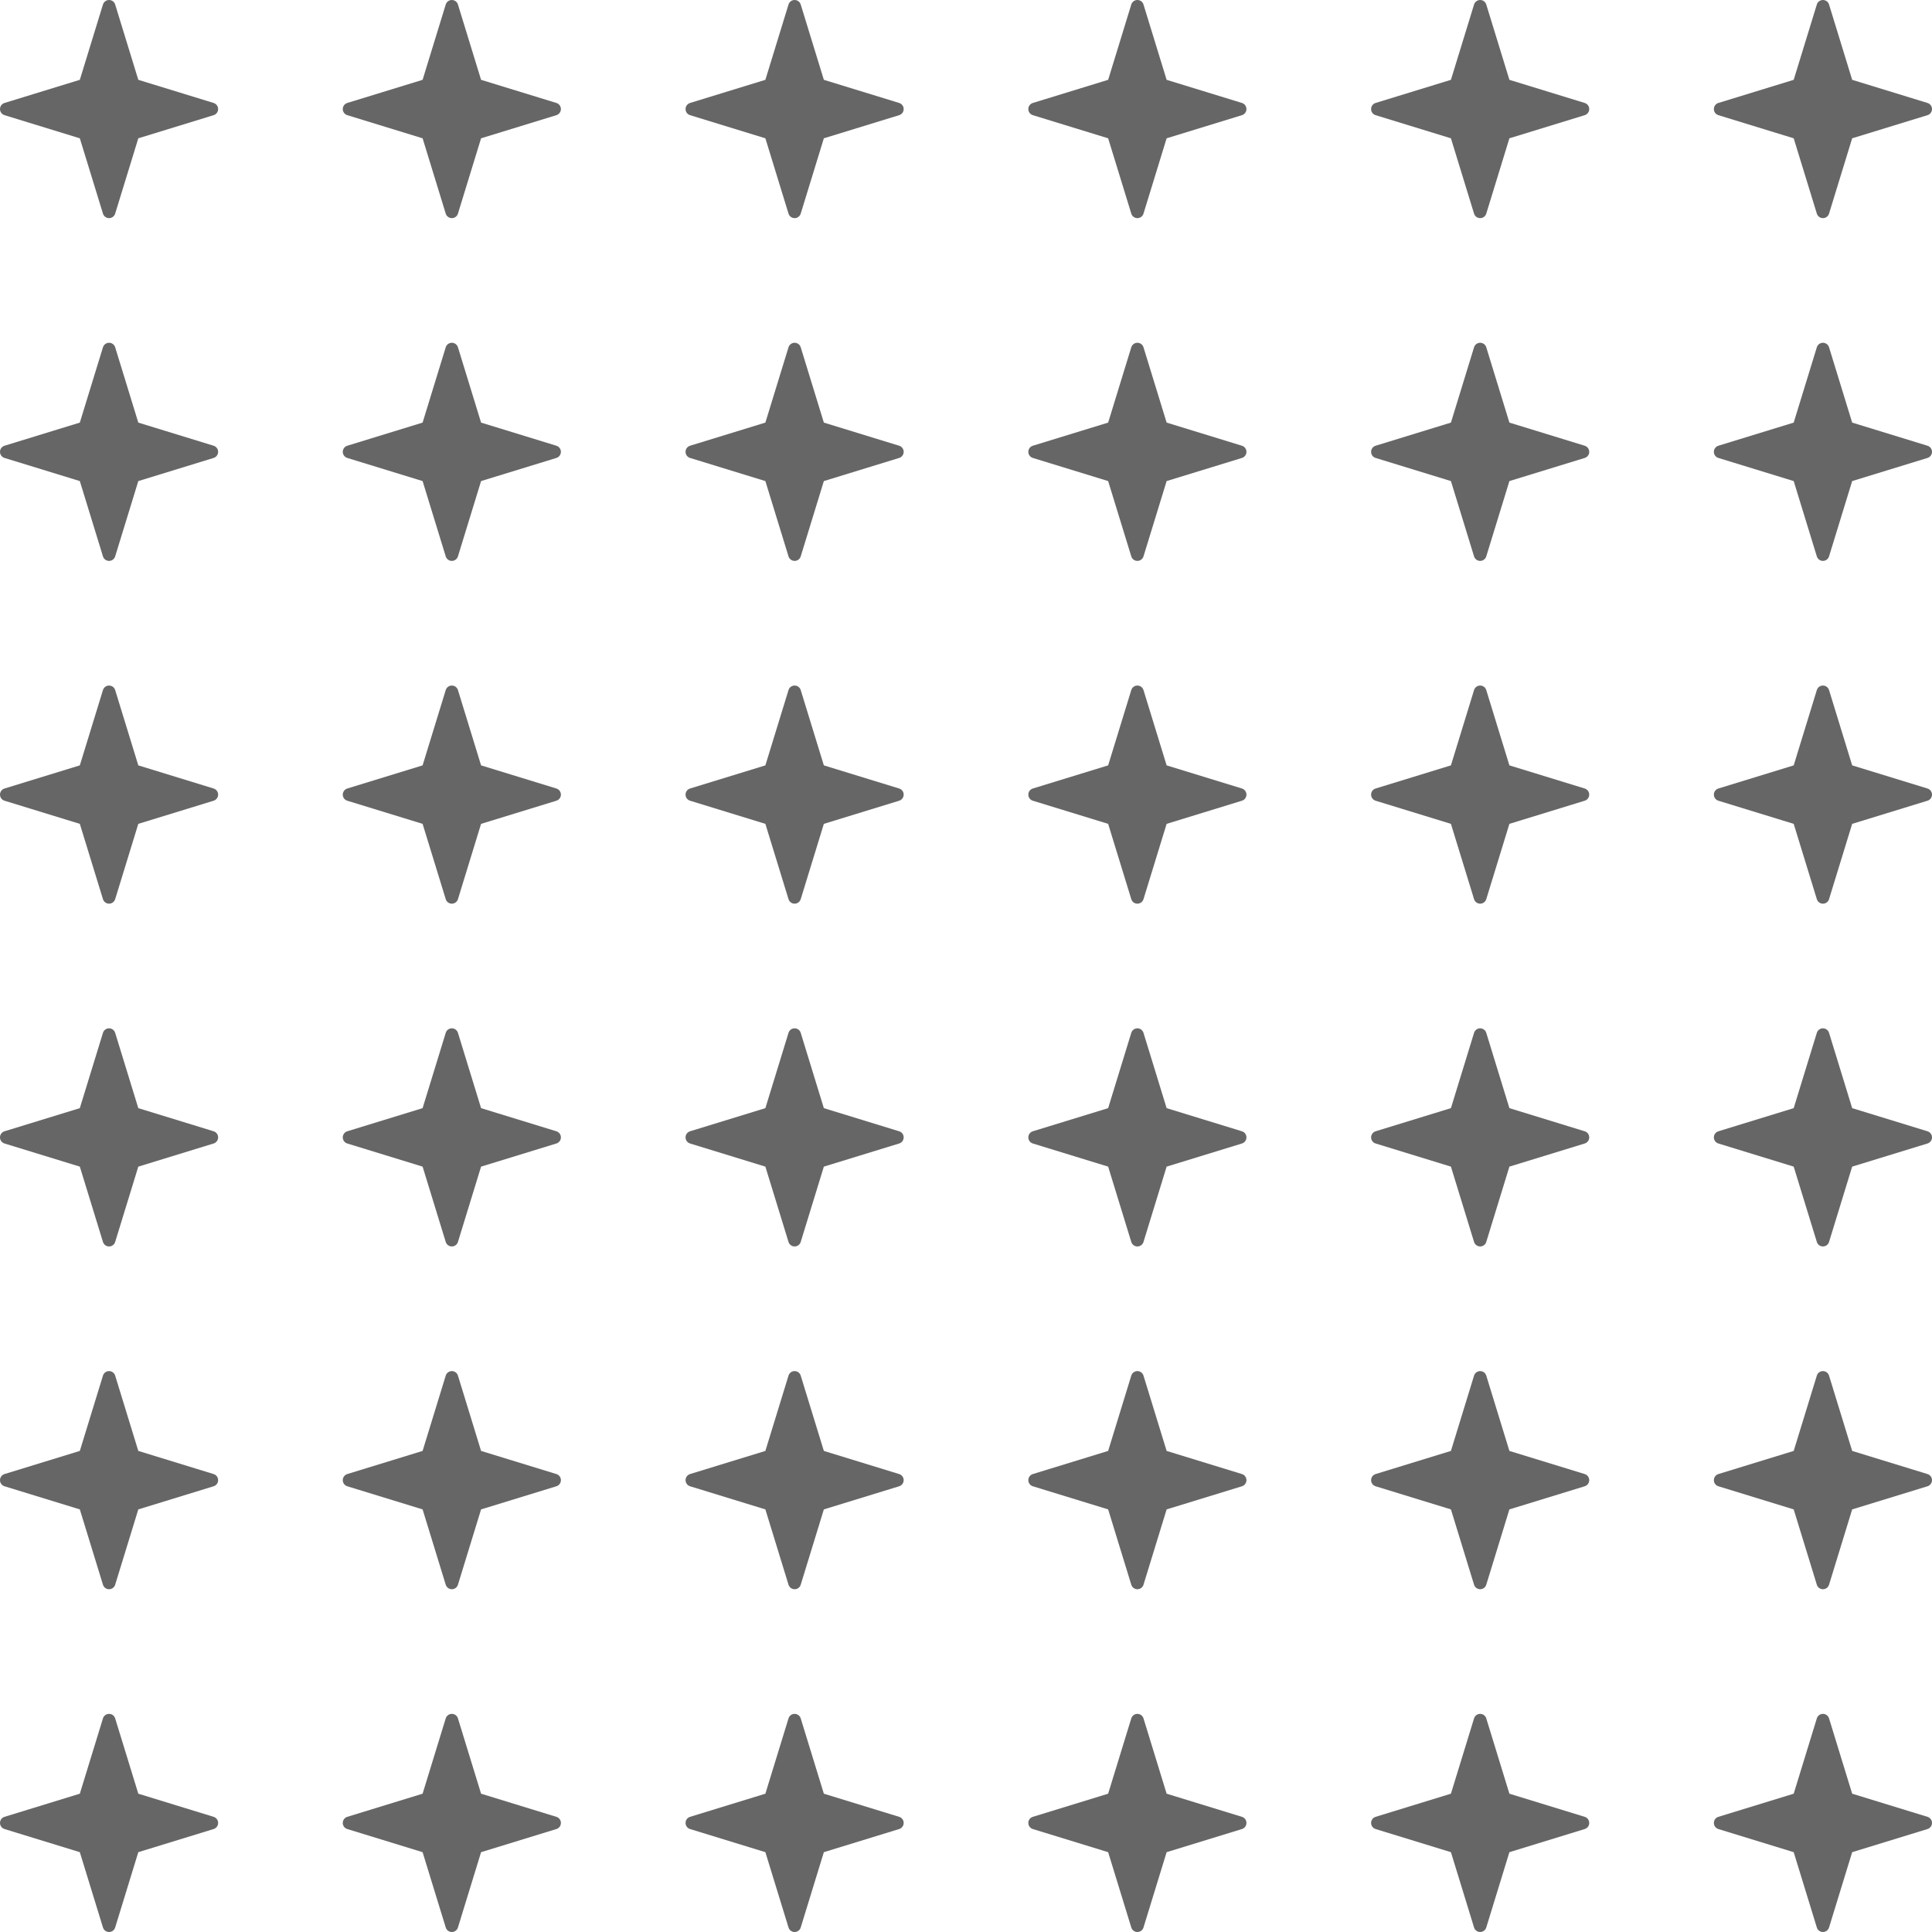 <svg width="186" height="186" viewBox="0 0 186 186" fill="none" xmlns="http://www.w3.org/2000/svg">
<g clip-path="url(#clip0_4055_188)">
<path d="M20.565 9.912L13.315 7.685L11.088 0.435C11.009 0.176 10.77 0 10.5 0C10.23 0 9.991 0.176 9.912 0.435L7.685 7.685L0.435 9.912C0.176 9.991 0 10.23 0 10.5C0 10.77 0.176 11.009 0.435 11.088L7.685 13.315L9.912 20.565C9.991 20.824 10.23 21 10.5 21C10.77 21 11.009 20.824 11.088 20.565L13.315 13.315L20.565 11.088C20.824 11.009 21 10.77 21 10.5C21 10.23 20.824 9.991 20.565 9.912Z" fill="#666666"/>
</g>
<g clip-path="url(#clip1_4055_188)">
<path d="M53.565 9.912L46.315 7.685L44.088 0.435C44.009 0.176 43.77 0 43.5 0C43.23 0 42.991 0.176 42.912 0.435L40.685 7.685L33.435 9.912C33.176 9.991 33 10.23 33 10.5C33 10.77 33.176 11.009 33.435 11.088L40.685 13.315L42.912 20.565C42.991 20.824 43.23 21 43.5 21C43.77 21 44.009 20.824 44.088 20.565L46.315 13.315L53.565 11.088C53.824 11.009 54 10.77 54 10.5C54 10.23 53.824 9.991 53.565 9.912Z" fill="#666666"/>
</g>
<g clip-path="url(#clip2_4055_188)">
<path d="M86.565 9.912L79.315 7.685L77.088 0.435C77.009 0.176 76.77 0 76.5 0C76.23 0 75.991 0.176 75.912 0.435L73.685 7.685L66.435 9.912C66.176 9.991 66 10.23 66 10.5C66 10.77 66.176 11.009 66.435 11.088L73.685 13.315L75.912 20.565C75.991 20.824 76.23 21 76.5 21C76.77 21 77.009 20.824 77.088 20.565L79.315 13.315L86.565 11.088C86.824 11.009 87 10.77 87 10.5C87 10.23 86.824 9.991 86.565 9.912Z" fill="#666666"/>
</g>
<g clip-path="url(#clip3_4055_188)">
<path d="M119.565 9.912L112.315 7.685L110.088 0.435C110.009 0.176 109.77 0 109.5 0C109.23 0 108.991 0.176 108.912 0.435L106.685 7.685L99.435 9.912C99.176 9.991 99 10.23 99 10.5C99 10.77 99.176 11.009 99.435 11.088L106.685 13.315L108.912 20.565C108.991 20.824 109.23 21 109.5 21C109.77 21 110.009 20.824 110.088 20.565L112.315 13.315L119.565 11.088C119.824 11.009 120 10.77 120 10.5C120 10.23 119.824 9.991 119.565 9.912Z" fill="#666666"/>
</g>
<g clip-path="url(#clip4_4055_188)">
<path d="M152.565 9.912L145.315 7.685L143.088 0.435C143.009 0.176 142.77 0 142.5 0C142.23 0 141.991 0.176 141.912 0.435L139.685 7.685L132.435 9.912C132.176 9.991 132 10.23 132 10.5C132 10.77 132.176 11.009 132.435 11.088L139.685 13.315L141.912 20.565C141.991 20.824 142.23 21 142.5 21C142.77 21 143.009 20.824 143.088 20.565L145.315 13.315L152.565 11.088C152.824 11.009 153 10.77 153 10.5C153 10.23 152.824 9.991 152.565 9.912Z" fill="#666666"/>
</g>
<g clip-path="url(#clip5_4055_188)">
<path d="M185.565 9.912L178.315 7.685L176.088 0.435C176.009 0.176 175.77 0 175.5 0C175.23 0 174.991 0.176 174.912 0.435L172.685 7.685L165.435 9.912C165.176 9.991 165 10.23 165 10.5C165 10.77 165.176 11.009 165.435 11.088L172.685 13.315L174.912 20.565C174.991 20.824 175.23 21 175.5 21C175.77 21 176.009 20.824 176.088 20.565L178.315 13.315L185.565 11.088C185.824 11.009 186 10.77 186 10.5C186 10.23 185.824 9.991 185.565 9.912Z" fill="#666666"/>
</g>
<g clip-path="url(#clip6_4055_188)">
<path d="M20.565 42.912L13.315 40.685L11.088 33.435C11.009 33.176 10.77 33 10.5 33C10.23 33 9.991 33.176 9.912 33.435L7.685 40.685L0.435 42.912C0.176 42.991 0 43.23 0 43.5C0 43.77 0.176 44.009 0.435 44.088L7.685 46.315L9.912 53.565C9.991 53.824 10.23 54 10.5 54C10.77 54 11.009 53.824 11.088 53.565L13.315 46.315L20.565 44.088C20.824 44.009 21 43.77 21 43.5C21 43.23 20.824 42.991 20.565 42.912Z" fill="#666666"/>
</g>
<g clip-path="url(#clip7_4055_188)">
<path d="M53.565 42.912L46.315 40.685L44.088 33.435C44.009 33.176 43.77 33 43.5 33C43.23 33 42.991 33.176 42.912 33.435L40.685 40.685L33.435 42.912C33.176 42.991 33 43.23 33 43.5C33 43.77 33.176 44.009 33.435 44.088L40.685 46.315L42.912 53.565C42.991 53.824 43.23 54 43.5 54C43.77 54 44.009 53.824 44.088 53.565L46.315 46.315L53.565 44.088C53.824 44.009 54 43.77 54 43.5C54 43.23 53.824 42.991 53.565 42.912Z" fill="#666666"/>
</g>
<g clip-path="url(#clip8_4055_188)">
<path d="M86.565 42.912L79.315 40.685L77.088 33.435C77.009 33.176 76.77 33 76.5 33C76.23 33 75.991 33.176 75.912 33.435L73.685 40.685L66.435 42.912C66.176 42.991 66 43.23 66 43.5C66 43.77 66.176 44.009 66.435 44.088L73.685 46.315L75.912 53.565C75.991 53.824 76.23 54 76.5 54C76.77 54 77.009 53.824 77.088 53.565L79.315 46.315L86.565 44.088C86.824 44.009 87 43.77 87 43.5C87 43.23 86.824 42.991 86.565 42.912Z" fill="#666666"/>
</g>
<g clip-path="url(#clip9_4055_188)">
<path d="M119.565 42.912L112.315 40.685L110.088 33.435C110.009 33.176 109.77 33 109.5 33C109.23 33 108.991 33.176 108.912 33.435L106.685 40.685L99.435 42.912C99.176 42.991 99 43.23 99 43.5C99 43.77 99.176 44.009 99.435 44.088L106.685 46.315L108.912 53.565C108.991 53.824 109.23 54 109.5 54C109.77 54 110.009 53.824 110.088 53.565L112.315 46.315L119.565 44.088C119.824 44.009 120 43.77 120 43.5C120 43.23 119.824 42.991 119.565 42.912Z" fill="#666666"/>
</g>
<g clip-path="url(#clip10_4055_188)">
<path d="M152.565 42.912L145.315 40.685L143.088 33.435C143.009 33.176 142.77 33 142.5 33C142.23 33 141.991 33.176 141.912 33.435L139.685 40.685L132.435 42.912C132.176 42.991 132 43.23 132 43.5C132 43.77 132.176 44.009 132.435 44.088L139.685 46.315L141.912 53.565C141.991 53.824 142.23 54 142.5 54C142.77 54 143.009 53.824 143.088 53.565L145.315 46.315L152.565 44.088C152.824 44.009 153 43.77 153 43.5C153 43.23 152.824 42.991 152.565 42.912Z" fill="#666666"/>
</g>
<g clip-path="url(#clip11_4055_188)">
<path d="M185.565 42.912L178.315 40.685L176.088 33.435C176.009 33.176 175.77 33 175.5 33C175.23 33 174.991 33.176 174.912 33.435L172.685 40.685L165.435 42.912C165.176 42.991 165 43.23 165 43.5C165 43.77 165.176 44.009 165.435 44.088L172.685 46.315L174.912 53.565C174.991 53.824 175.23 54 175.5 54C175.77 54 176.009 53.824 176.088 53.565L178.315 46.315L185.565 44.088C185.824 44.009 186 43.77 186 43.5C186 43.23 185.824 42.991 185.565 42.912Z" fill="#666666"/>
</g>
<g clip-path="url(#clip12_4055_188)">
<path d="M20.565 75.912L13.315 73.685L11.088 66.435C11.009 66.176 10.77 66 10.5 66C10.23 66 9.991 66.176 9.912 66.435L7.685 73.685L0.435 75.912C0.176 75.991 0 76.23 0 76.5C0 76.77 0.176 77.009 0.435 77.088L7.685 79.315L9.912 86.565C9.991 86.824 10.23 87 10.5 87C10.77 87 11.009 86.824 11.088 86.565L13.315 79.315L20.565 77.088C20.824 77.009 21 76.77 21 76.5C21 76.23 20.824 75.991 20.565 75.912Z" fill="#666666"/>
</g>
<g clip-path="url(#clip13_4055_188)">
<path d="M53.565 75.912L46.315 73.685L44.088 66.435C44.009 66.176 43.77 66 43.5 66C43.23 66 42.991 66.176 42.912 66.435L40.685 73.685L33.435 75.912C33.176 75.991 33 76.23 33 76.5C33 76.77 33.176 77.009 33.435 77.088L40.685 79.315L42.912 86.565C42.991 86.824 43.23 87 43.5 87C43.77 87 44.009 86.824 44.088 86.565L46.315 79.315L53.565 77.088C53.824 77.009 54 76.77 54 76.5C54 76.23 53.824 75.991 53.565 75.912Z" fill="#666666"/>
</g>
<g clip-path="url(#clip14_4055_188)">
<path d="M86.565 75.912L79.315 73.685L77.088 66.435C77.009 66.176 76.77 66 76.5 66C76.23 66 75.991 66.176 75.912 66.435L73.685 73.685L66.435 75.912C66.176 75.991 66 76.23 66 76.5C66 76.77 66.176 77.009 66.435 77.088L73.685 79.315L75.912 86.565C75.991 86.824 76.23 87 76.5 87C76.77 87 77.009 86.824 77.088 86.565L79.315 79.315L86.565 77.088C86.824 77.009 87 76.77 87 76.5C87 76.23 86.824 75.991 86.565 75.912Z" fill="#666666"/>
</g>
<g clip-path="url(#clip15_4055_188)">
<path d="M119.565 75.912L112.315 73.685L110.088 66.435C110.009 66.176 109.77 66 109.5 66C109.23 66 108.991 66.176 108.912 66.435L106.685 73.685L99.435 75.912C99.176 75.991 99 76.23 99 76.5C99 76.77 99.176 77.009 99.435 77.088L106.685 79.315L108.912 86.565C108.991 86.824 109.23 87 109.5 87C109.77 87 110.009 86.824 110.088 86.565L112.315 79.315L119.565 77.088C119.824 77.009 120 76.77 120 76.5C120 76.23 119.824 75.991 119.565 75.912Z" fill="#666666"/>
</g>
<g clip-path="url(#clip16_4055_188)">
<path d="M152.565 75.912L145.315 73.685L143.088 66.435C143.009 66.176 142.77 66 142.5 66C142.23 66 141.991 66.176 141.912 66.435L139.685 73.685L132.435 75.912C132.176 75.991 132 76.23 132 76.5C132 76.77 132.176 77.009 132.435 77.088L139.685 79.315L141.912 86.565C141.991 86.824 142.23 87 142.5 87C142.77 87 143.009 86.824 143.088 86.565L145.315 79.315L152.565 77.088C152.824 77.009 153 76.77 153 76.5C153 76.23 152.824 75.991 152.565 75.912Z" fill="#666666"/>
</g>
<g clip-path="url(#clip17_4055_188)">
<path d="M185.565 75.912L178.315 73.685L176.088 66.435C176.009 66.176 175.77 66 175.5 66C175.23 66 174.991 66.176 174.912 66.435L172.685 73.685L165.435 75.912C165.176 75.991 165 76.23 165 76.5C165 76.77 165.176 77.009 165.435 77.088L172.685 79.315L174.912 86.565C174.991 86.824 175.23 87 175.5 87C175.77 87 176.009 86.824 176.088 86.565L178.315 79.315L185.565 77.088C185.824 77.009 186 76.77 186 76.5C186 76.23 185.824 75.991 185.565 75.912Z" fill="#666666"/>
</g>
<g clip-path="url(#clip18_4055_188)">
<path d="M20.565 108.912L13.315 106.685L11.088 99.435C11.009 99.176 10.77 99 10.5 99C10.23 99 9.991 99.176 9.912 99.435L7.685 106.685L0.435 108.912C0.176 108.991 0 109.23 0 109.5C0 109.77 0.176 110.009 0.435 110.088L7.685 112.315L9.912 119.565C9.991 119.824 10.23 120 10.5 120C10.77 120 11.009 119.824 11.088 119.565L13.315 112.315L20.565 110.088C20.824 110.009 21 109.77 21 109.5C21 109.23 20.824 108.991 20.565 108.912Z" fill="#666666"/>
</g>
<g clip-path="url(#clip19_4055_188)">
<path d="M53.565 108.912L46.315 106.685L44.088 99.435C44.009 99.176 43.77 99 43.5 99C43.23 99 42.991 99.176 42.912 99.435L40.685 106.685L33.435 108.912C33.176 108.991 33 109.23 33 109.5C33 109.77 33.176 110.009 33.435 110.088L40.685 112.315L42.912 119.565C42.991 119.824 43.23 120 43.5 120C43.77 120 44.009 119.824 44.088 119.565L46.315 112.315L53.565 110.088C53.824 110.009 54 109.77 54 109.5C54 109.23 53.824 108.991 53.565 108.912Z" fill="#666666"/>
</g>
<g clip-path="url(#clip20_4055_188)">
<path d="M86.565 108.912L79.315 106.685L77.088 99.435C77.009 99.176 76.77 99 76.5 99C76.23 99 75.991 99.176 75.912 99.435L73.685 106.685L66.435 108.912C66.176 108.991 66 109.23 66 109.5C66 109.77 66.176 110.009 66.435 110.088L73.685 112.315L75.912 119.565C75.991 119.824 76.23 120 76.5 120C76.77 120 77.009 119.824 77.088 119.565L79.315 112.315L86.565 110.088C86.824 110.009 87 109.77 87 109.5C87 109.23 86.824 108.991 86.565 108.912Z" fill="#666666"/>
</g>
<g clip-path="url(#clip21_4055_188)">
<path d="M119.565 108.912L112.315 106.685L110.088 99.435C110.009 99.176 109.77 99 109.5 99C109.23 99 108.991 99.176 108.912 99.435L106.685 106.685L99.435 108.912C99.176 108.991 99 109.23 99 109.5C99 109.77 99.176 110.009 99.435 110.088L106.685 112.315L108.912 119.565C108.991 119.824 109.23 120 109.5 120C109.77 120 110.009 119.824 110.088 119.565L112.315 112.315L119.565 110.088C119.824 110.009 120 109.77 120 109.5C120 109.23 119.824 108.991 119.565 108.912Z" fill="#666666"/>
</g>
<g clip-path="url(#clip22_4055_188)">
<path d="M152.565 108.912L145.315 106.685L143.088 99.435C143.009 99.176 142.77 99 142.5 99C142.23 99 141.991 99.176 141.912 99.435L139.685 106.685L132.435 108.912C132.176 108.991 132 109.23 132 109.5C132 109.77 132.176 110.009 132.435 110.088L139.685 112.315L141.912 119.565C141.991 119.824 142.23 120 142.5 120C142.77 120 143.009 119.824 143.088 119.565L145.315 112.315L152.565 110.088C152.824 110.009 153 109.77 153 109.5C153 109.23 152.824 108.991 152.565 108.912Z" fill="#666666"/>
</g>
<g clip-path="url(#clip23_4055_188)">
<path d="M185.565 108.912L178.315 106.685L176.088 99.435C176.009 99.176 175.77 99 175.5 99C175.23 99 174.991 99.176 174.912 99.435L172.685 106.685L165.435 108.912C165.176 108.991 165 109.23 165 109.5C165 109.77 165.176 110.009 165.435 110.088L172.685 112.315L174.912 119.565C174.991 119.824 175.23 120 175.5 120C175.77 120 176.009 119.824 176.088 119.565L178.315 112.315L185.565 110.088C185.824 110.009 186 109.77 186 109.5C186 109.23 185.824 108.991 185.565 108.912Z" fill="#666666"/>
</g>
<g clip-path="url(#clip24_4055_188)">
<path d="M20.565 141.912L13.315 139.685L11.088 132.435C11.009 132.176 10.77 132 10.5 132C10.23 132 9.991 132.176 9.912 132.435L7.685 139.685L0.435 141.912C0.176 141.991 0 142.23 0 142.5C0 142.77 0.176 143.009 0.435 143.088L7.685 145.315L9.912 152.565C9.991 152.824 10.23 153 10.5 153C10.77 153 11.009 152.824 11.088 152.565L13.315 145.315L20.565 143.088C20.824 143.009 21 142.77 21 142.5C21 142.23 20.824 141.991 20.565 141.912Z" fill="#666666"/>
</g>
<g clip-path="url(#clip25_4055_188)">
<path d="M53.565 141.912L46.315 139.685L44.088 132.435C44.009 132.176 43.77 132 43.5 132C43.23 132 42.991 132.176 42.912 132.435L40.685 139.685L33.435 141.912C33.176 141.991 33 142.23 33 142.5C33 142.77 33.176 143.009 33.435 143.088L40.685 145.315L42.912 152.565C42.991 152.824 43.23 153 43.5 153C43.77 153 44.009 152.824 44.088 152.565L46.315 145.315L53.565 143.088C53.824 143.009 54 142.77 54 142.5C54 142.23 53.824 141.991 53.565 141.912Z" fill="#666666"/>
</g>
<g clip-path="url(#clip26_4055_188)">
<path d="M86.565 141.912L79.315 139.685L77.088 132.435C77.009 132.176 76.77 132 76.5 132C76.23 132 75.991 132.176 75.912 132.435L73.685 139.685L66.435 141.912C66.176 141.991 66 142.23 66 142.5C66 142.77 66.176 143.009 66.435 143.088L73.685 145.315L75.912 152.565C75.991 152.824 76.23 153 76.5 153C76.77 153 77.009 152.824 77.088 152.565L79.315 145.315L86.565 143.088C86.824 143.009 87 142.77 87 142.5C87 142.23 86.824 141.991 86.565 141.912Z" fill="#666666"/>
</g>
<g clip-path="url(#clip27_4055_188)">
<path d="M119.565 141.912L112.315 139.685L110.088 132.435C110.009 132.176 109.77 132 109.5 132C109.23 132 108.991 132.176 108.912 132.435L106.685 139.685L99.435 141.912C99.176 141.991 99 142.23 99 142.5C99 142.77 99.176 143.009 99.435 143.088L106.685 145.315L108.912 152.565C108.991 152.824 109.23 153 109.5 153C109.77 153 110.009 152.824 110.088 152.565L112.315 145.315L119.565 143.088C119.824 143.009 120 142.77 120 142.5C120 142.23 119.824 141.991 119.565 141.912Z" fill="#666666"/>
</g>
<g clip-path="url(#clip28_4055_188)">
<path d="M152.565 141.912L145.315 139.685L143.088 132.435C143.009 132.176 142.77 132 142.5 132C142.23 132 141.991 132.176 141.912 132.435L139.685 139.685L132.435 141.912C132.176 141.991 132 142.23 132 142.5C132 142.77 132.176 143.009 132.435 143.088L139.685 145.315L141.912 152.565C141.991 152.824 142.23 153 142.5 153C142.77 153 143.009 152.824 143.088 152.565L145.315 145.315L152.565 143.088C152.824 143.009 153 142.77 153 142.5C153 142.23 152.824 141.991 152.565 141.912Z" fill="#666666"/>
</g>
<g clip-path="url(#clip29_4055_188)">
<path d="M185.565 141.912L178.315 139.685L176.088 132.435C176.009 132.176 175.77 132 175.5 132C175.23 132 174.991 132.176 174.912 132.435L172.685 139.685L165.435 141.912C165.176 141.991 165 142.23 165 142.5C165 142.77 165.176 143.009 165.435 143.088L172.685 145.315L174.912 152.565C174.991 152.824 175.23 153 175.5 153C175.77 153 176.009 152.824 176.088 152.565L178.315 145.315L185.565 143.088C185.824 143.009 186 142.77 186 142.5C186 142.23 185.824 141.991 185.565 141.912Z" fill="#666666"/>
</g>
<g clip-path="url(#clip30_4055_188)">
<path d="M20.565 174.912L13.315 172.685L11.088 165.435C11.009 165.176 10.77 165 10.5 165C10.23 165 9.991 165.176 9.912 165.435L7.685 172.685L0.435 174.912C0.176 174.991 0 175.23 0 175.5C0 175.77 0.176 176.009 0.435 176.088L7.685 178.315L9.912 185.565C9.991 185.824 10.23 186 10.5 186C10.77 186 11.009 185.824 11.088 185.565L13.315 178.315L20.565 176.088C20.824 176.009 21 175.77 21 175.5C21 175.23 20.824 174.991 20.565 174.912Z" fill="#666666"/>
</g>
<g clip-path="url(#clip31_4055_188)">
<path d="M53.565 174.912L46.315 172.685L44.088 165.435C44.009 165.176 43.77 165 43.5 165C43.23 165 42.991 165.176 42.912 165.435L40.685 172.685L33.435 174.912C33.176 174.991 33 175.23 33 175.5C33 175.77 33.176 176.009 33.435 176.088L40.685 178.315L42.912 185.565C42.991 185.824 43.23 186 43.5 186C43.77 186 44.009 185.824 44.088 185.565L46.315 178.315L53.565 176.088C53.824 176.009 54 175.77 54 175.5C54 175.23 53.824 174.991 53.565 174.912Z" fill="#666666"/>
</g>
<g clip-path="url(#clip32_4055_188)">
<path d="M86.565 174.912L79.315 172.685L77.088 165.435C77.009 165.176 76.77 165 76.5 165C76.23 165 75.991 165.176 75.912 165.435L73.685 172.685L66.435 174.912C66.176 174.991 66 175.23 66 175.5C66 175.77 66.176 176.009 66.435 176.088L73.685 178.315L75.912 185.565C75.991 185.824 76.23 186 76.5 186C76.77 186 77.009 185.824 77.088 185.565L79.315 178.315L86.565 176.088C86.824 176.009 87 175.77 87 175.5C87 175.23 86.824 174.991 86.565 174.912Z" fill="#666666"/>
</g>
<g clip-path="url(#clip33_4055_188)">
<path d="M119.565 174.912L112.315 172.685L110.088 165.435C110.009 165.176 109.77 165 109.5 165C109.23 165 108.991 165.176 108.912 165.435L106.685 172.685L99.435 174.912C99.176 174.991 99 175.23 99 175.5C99 175.77 99.176 176.009 99.435 176.088L106.685 178.315L108.912 185.565C108.991 185.824 109.23 186 109.5 186C109.77 186 110.009 185.824 110.088 185.565L112.315 178.315L119.565 176.088C119.824 176.009 120 175.77 120 175.5C120 175.23 119.824 174.991 119.565 174.912Z" fill="#666666"/>
</g>
<g clip-path="url(#clip34_4055_188)">
<path d="M152.565 174.912L145.315 172.685L143.088 165.435C143.009 165.176 142.77 165 142.5 165C142.23 165 141.991 165.176 141.912 165.435L139.685 172.685L132.435 174.912C132.176 174.991 132 175.23 132 175.5C132 175.77 132.176 176.009 132.435 176.088L139.685 178.315L141.912 185.565C141.991 185.824 142.23 186 142.5 186C142.77 186 143.009 185.824 143.088 185.565L145.315 178.315L152.565 176.088C152.824 176.009 153 175.77 153 175.5C153 175.23 152.824 174.991 152.565 174.912Z" fill="#666666"/>
</g>
<g clip-path="url(#clip35_4055_188)">
<path d="M185.565 174.912L178.315 172.685L176.088 165.435C176.009 165.176 175.77 165 175.5 165C175.23 165 174.991 165.176 174.912 165.435L172.685 172.685L165.435 174.912C165.176 174.991 165 175.23 165 175.5C165 175.77 165.176 176.009 165.435 176.088L172.685 178.315L174.912 185.565C174.991 185.824 175.23 186 175.5 186C175.77 186 176.009 185.824 176.088 185.565L178.315 178.315L185.565 176.088C185.824 176.009 186 175.77 186 175.5C186 175.23 185.824 174.991 185.565 174.912Z" fill="#666666"/>
</g>
<defs>
<clipPath id="clip0_4055_188">
<rect width="21" height="21" fill="white"/>
</clipPath>
<clipPath id="clip1_4055_188">
<rect width="21" height="21" fill="white" transform="translate(33)"/>
</clipPath>
<clipPath id="clip2_4055_188">
<rect width="21" height="21" fill="white" transform="translate(66)"/>
</clipPath>
<clipPath id="clip3_4055_188">
<rect width="21" height="21" fill="white" transform="translate(99)"/>
</clipPath>
<clipPath id="clip4_4055_188">
<rect width="21" height="21" fill="white" transform="translate(132)"/>
</clipPath>
<clipPath id="clip5_4055_188">
<rect width="21" height="21" fill="white" transform="translate(165)"/>
</clipPath>
<clipPath id="clip6_4055_188">
<rect width="21" height="21" fill="white" transform="translate(0 33)"/>
</clipPath>
<clipPath id="clip7_4055_188">
<rect width="21" height="21" fill="white" transform="translate(33 33)"/>
</clipPath>
<clipPath id="clip8_4055_188">
<rect width="21" height="21" fill="white" transform="translate(66 33)"/>
</clipPath>
<clipPath id="clip9_4055_188">
<rect width="21" height="21" fill="white" transform="translate(99 33)"/>
</clipPath>
<clipPath id="clip10_4055_188">
<rect width="21" height="21" fill="white" transform="translate(132 33)"/>
</clipPath>
<clipPath id="clip11_4055_188">
<rect width="21" height="21" fill="white" transform="translate(165 33)"/>
</clipPath>
<clipPath id="clip12_4055_188">
<rect width="21" height="21" fill="white" transform="translate(0 66)"/>
</clipPath>
<clipPath id="clip13_4055_188">
<rect width="21" height="21" fill="white" transform="translate(33 66)"/>
</clipPath>
<clipPath id="clip14_4055_188">
<rect width="21" height="21" fill="white" transform="translate(66 66)"/>
</clipPath>
<clipPath id="clip15_4055_188">
<rect width="21" height="21" fill="white" transform="translate(99 66)"/>
</clipPath>
<clipPath id="clip16_4055_188">
<rect width="21" height="21" fill="white" transform="translate(132 66)"/>
</clipPath>
<clipPath id="clip17_4055_188">
<rect width="21" height="21" fill="white" transform="translate(165 66)"/>
</clipPath>
<clipPath id="clip18_4055_188">
<rect width="21" height="21" fill="white" transform="translate(0 99)"/>
</clipPath>
<clipPath id="clip19_4055_188">
<rect width="21" height="21" fill="white" transform="translate(33 99)"/>
</clipPath>
<clipPath id="clip20_4055_188">
<rect width="21" height="21" fill="white" transform="translate(66 99)"/>
</clipPath>
<clipPath id="clip21_4055_188">
<rect width="21" height="21" fill="white" transform="translate(99 99)"/>
</clipPath>
<clipPath id="clip22_4055_188">
<rect width="21" height="21" fill="white" transform="translate(132 99)"/>
</clipPath>
<clipPath id="clip23_4055_188">
<rect width="21" height="21" fill="white" transform="translate(165 99)"/>
</clipPath>
<clipPath id="clip24_4055_188">
<rect width="21" height="21" fill="white" transform="translate(0 132)"/>
</clipPath>
<clipPath id="clip25_4055_188">
<rect width="21" height="21" fill="white" transform="translate(33 132)"/>
</clipPath>
<clipPath id="clip26_4055_188">
<rect width="21" height="21" fill="white" transform="translate(66 132)"/>
</clipPath>
<clipPath id="clip27_4055_188">
<rect width="21" height="21" fill="white" transform="translate(99 132)"/>
</clipPath>
<clipPath id="clip28_4055_188">
<rect width="21" height="21" fill="white" transform="translate(132 132)"/>
</clipPath>
<clipPath id="clip29_4055_188">
<rect width="21" height="21" fill="white" transform="translate(165 132)"/>
</clipPath>
<clipPath id="clip30_4055_188">
<rect width="21" height="21" fill="white" transform="translate(0 165)"/>
</clipPath>
<clipPath id="clip31_4055_188">
<rect width="21" height="21" fill="white" transform="translate(33 165)"/>
</clipPath>
<clipPath id="clip32_4055_188">
<rect width="21" height="21" fill="white" transform="translate(66 165)"/>
</clipPath>
<clipPath id="clip33_4055_188">
<rect width="21" height="21" fill="white" transform="translate(99 165)"/>
</clipPath>
<clipPath id="clip34_4055_188">
<rect width="21" height="21" fill="white" transform="translate(132 165)"/>
</clipPath>
<clipPath id="clip35_4055_188">
<rect width="21" height="21" fill="white" transform="translate(165 165)"/>
</clipPath>
</defs>
</svg>
